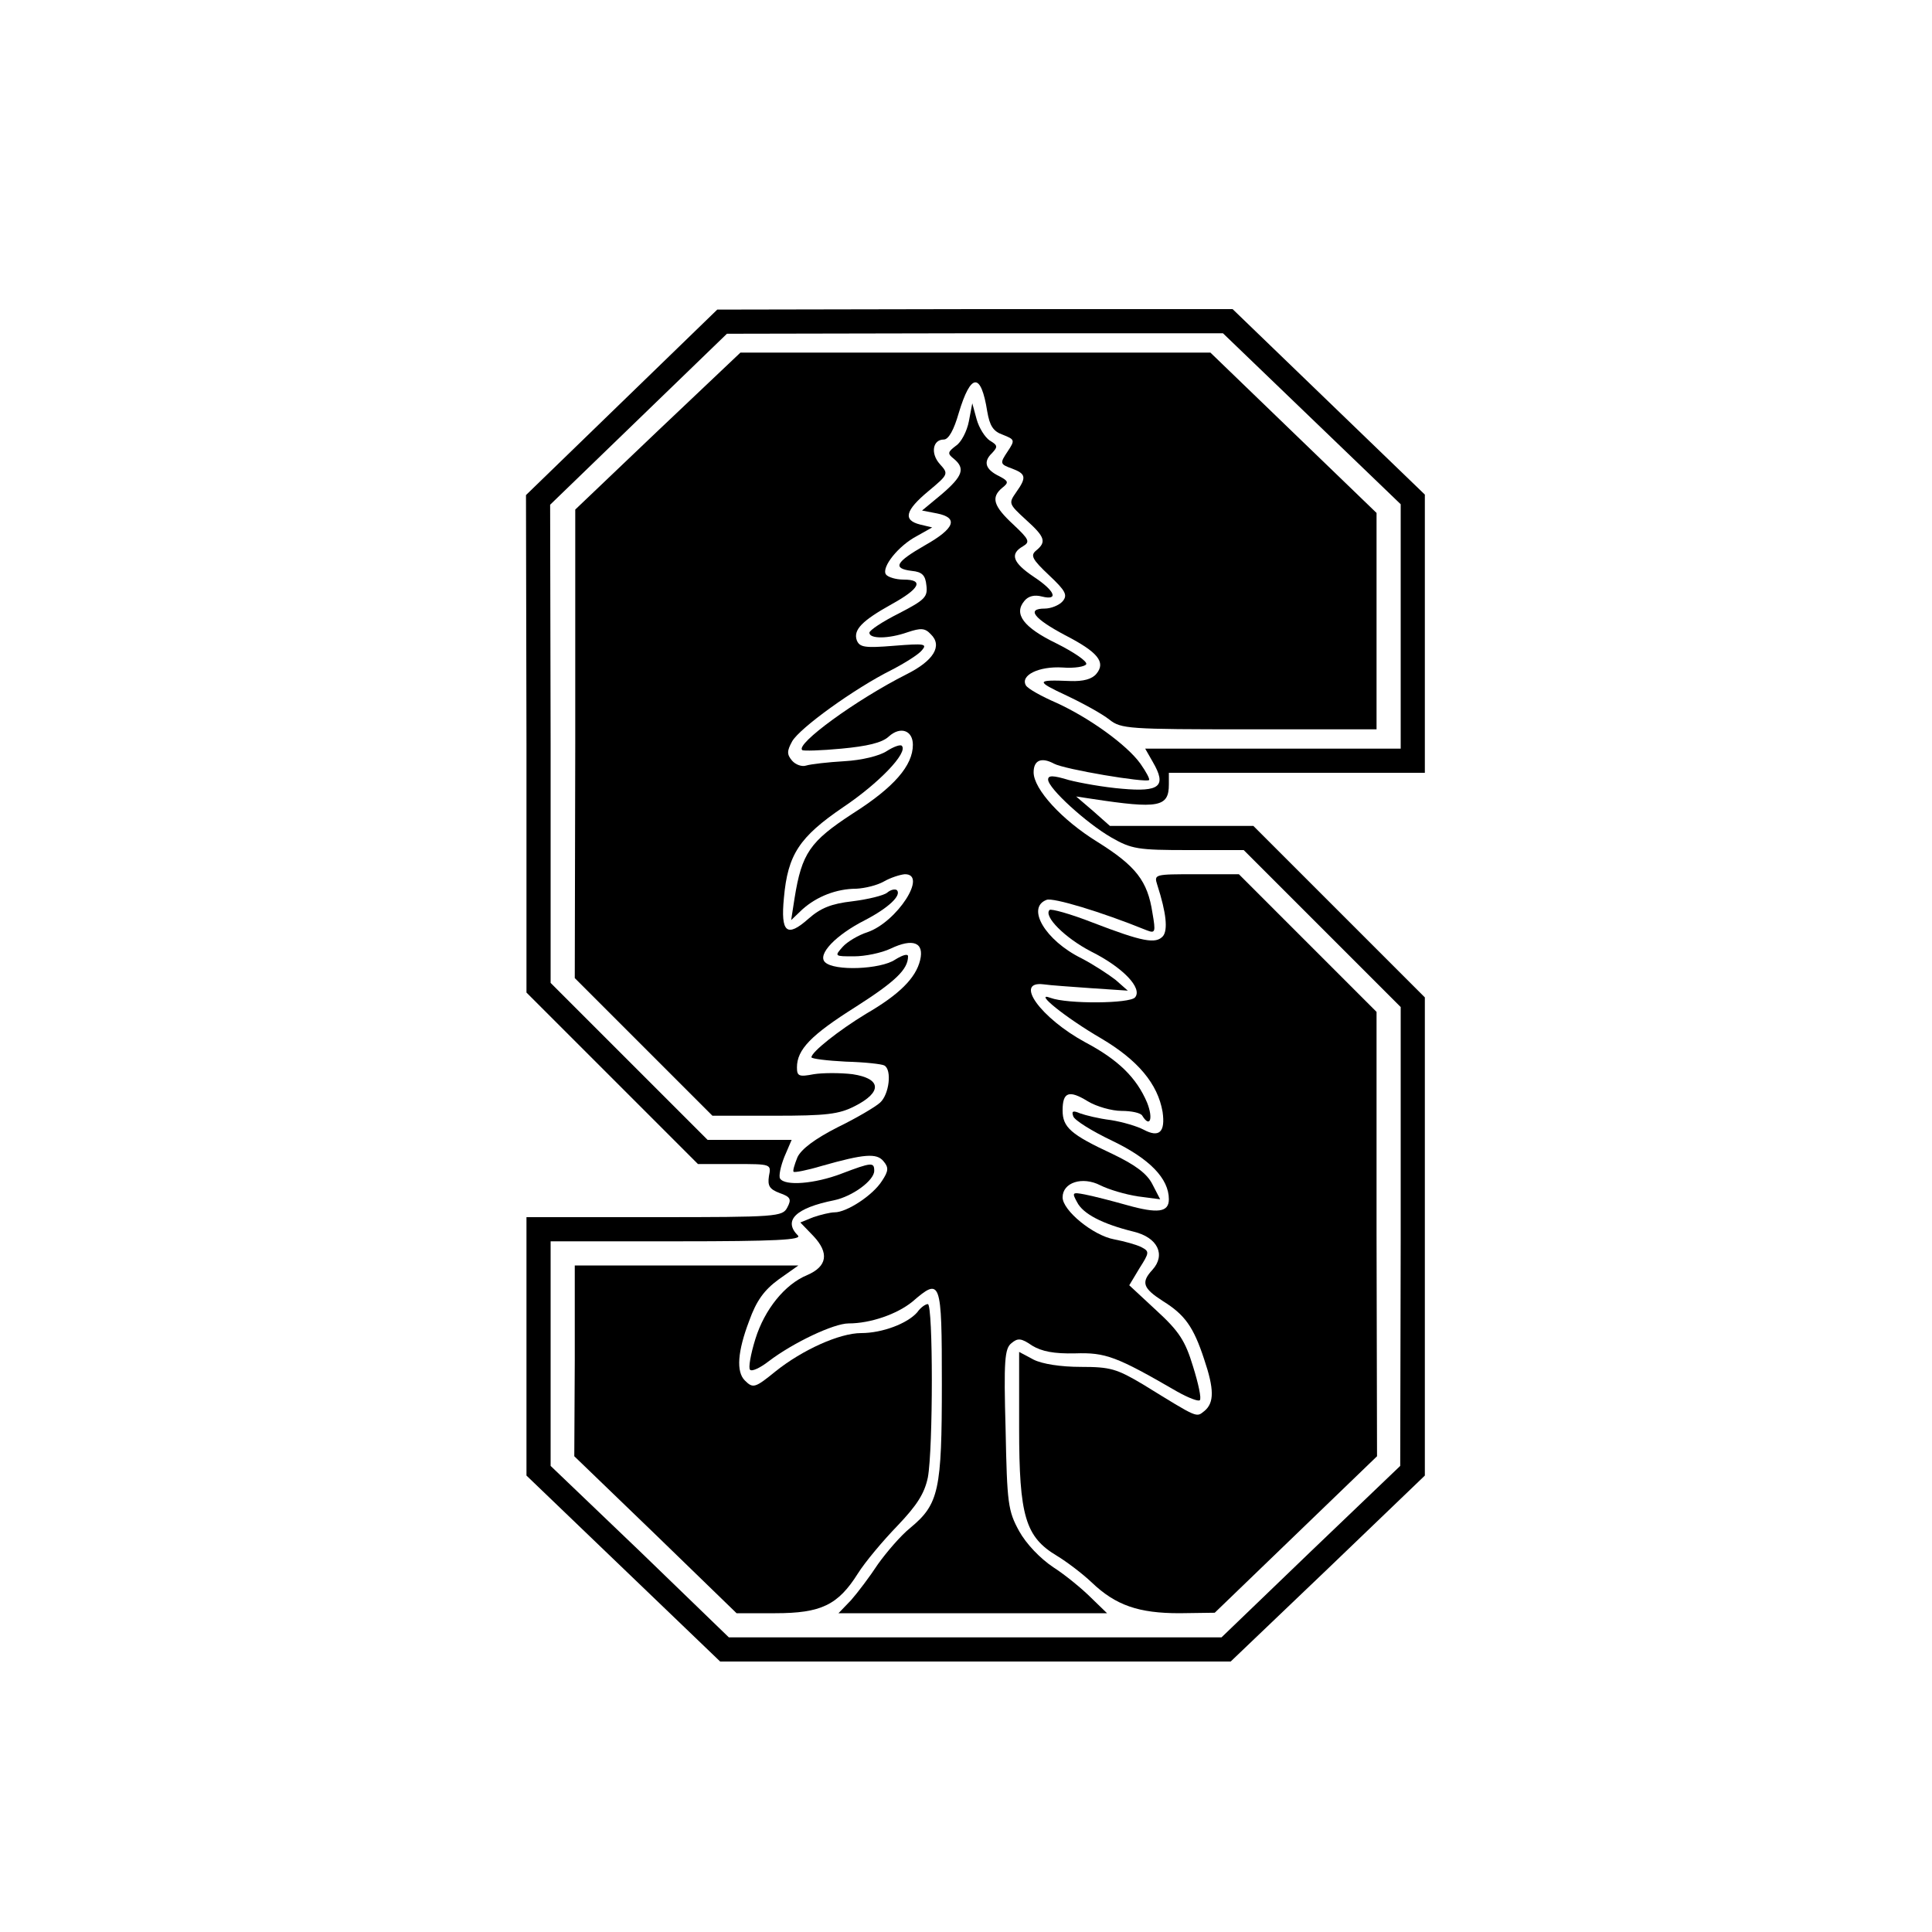 <?xml version="1.0" standalone="no"?>
<!DOCTYPE svg PUBLIC "-//W3C//DTD SVG 20010904//EN"
 "http://www.w3.org/TR/2001/REC-SVG-20010904/DTD/svg10.dtd">
<svg version="1.0" xmlns="http://www.w3.org/2000/svg"
 width="400pt" height="400pt" viewBox="0 0 400 400"
 preserveAspectRatio="xMidYMid meet">
<g transform="translate(0,400) scale(0.1,-0.1)"
fill="#000000" stroke="none">
<path d="M1287 3167 l-198 -192 1 -515 0 -515 177 -177 178 -178 76 0 c76 0
76 0 71 -25 -3 -20 1 -27 22 -35 23 -8 25 -13 16 -30 -10 -19 -21 -20 -275
-20 l-265 0 0 -267 0 -268 201 -193 200 -192 528 0 529 0 201 192 201 193 0
495 0 495 -178 178 -177 177 -149 0 -148 0 -35 31 -35 30 33 -5 c138 -21 159
-17 159 30 l0 24 265 0 265 0 0 288 0 288 -199 192 -199 192 -534 0 -533 -1
-198 -192z m1429 -34 l184 -177 0 -253 0 -253 -265 0 -264 0 16 -28 c29 -50
14 -62 -64 -55 -37 3 -87 12 -110 18 -33 10 -43 10 -43 1 0 -18 79 -90 131
-120 42 -24 55 -26 160 -26 l114 0 162 -162 163 -163 0 -475 -1 -475 -185
-177 -185 -178 -510 0 -510 0 -184 178 -185 177 0 233 0 232 262 0 c204 0 259
3 250 12 -31 31 -5 57 75 73 38 8 83 41 83 61 0 18 -5 18 -68 -6 -55 -21 -117
-26 -127 -10 -3 5 1 25 9 45 l15 35 -87 0 -87 0 -163 163 -162 162 0 495 -1
495 183 177 183 177 513 1 514 0 184 -177z"/>
<path d="M1362 3108 l-171 -163 0 -485 -1 -485 143 -143 142 -142 128 0 c108
0 134 3 167 20 57 29 55 57 -5 66 -25 3 -61 3 -80 0 -31 -6 -35 -4 -35 14 0
37 29 67 121 125 83 53 109 78 109 105 0 6 -11 3 -27 -7 -30 -20 -126 -24
-145 -5 -16 16 22 56 83 87 48 25 76 51 66 62 -4 3 -13 1 -20 -5 -7 -6 -40
-14 -72 -18 -44 -5 -66 -14 -91 -36 -45 -40 -58 -29 -51 43 8 90 32 126 123
188 73 49 135 113 121 127 -3 3 -17 -2 -31 -11 -15 -10 -52 -19 -88 -21 -34
-2 -69 -6 -79 -9 -9 -3 -22 2 -29 10 -11 13 -11 20 0 40 15 27 128 109 206
148 27 14 56 32 63 41 11 13 5 14 -58 9 -61 -5 -71 -3 -77 11 -8 22 11 41 72
75 58 32 68 51 25 51 -16 0 -33 5 -37 11 -9 15 26 59 64 79 l32 18 -25 6 c-36
9 -31 29 17 69 42 35 42 36 24 56 -20 22 -15 51 8 51 10 0 21 20 31 55 25 83
46 85 59 3 5 -29 12 -41 32 -48 25 -10 26 -11 10 -35 -16 -24 -16 -26 9 -35
29 -11 31 -18 9 -49 -16 -23 -16 -24 20 -57 40 -36 43 -46 21 -64 -12 -10 -8
-18 27 -51 34 -32 39 -41 28 -54 -7 -8 -24 -15 -37 -15 -39 0 -22 -21 42 -55
68 -35 85 -56 65 -80 -9 -11 -27 -16 -54 -15 -72 3 -72 0 -8 -30 34 -16 74
-38 89 -50 24 -19 39 -20 289 -20 l264 0 0 224 0 224 -172 166 -172 166 -486
0 -487 0 -171 -162z"/>
<path d="M2006 3128 c-4 -21 -16 -44 -27 -51 -17 -13 -18 -16 -4 -27 24 -20
18 -36 -25 -73 l-41 -34 31 -6 c45 -9 37 -31 -25 -66 -61 -35 -68 -48 -27 -53
21 -2 28 -9 30 -30 3 -24 -3 -30 -57 -58 -34 -17 -61 -35 -61 -40 0 -13 39
-13 79 1 27 9 36 9 48 -4 25 -24 6 -55 -50 -83 -105 -53 -231 -145 -216 -157
2 -2 39 -1 81 3 53 5 84 12 98 25 24 22 50 13 50 -17 0 -43 -39 -88 -124 -142
-89 -58 -106 -82 -121 -176 l-7 -45 23 22 c30 27 71 43 112 43 18 1 43 7 57
15 14 8 33 14 43 15 49 1 -16 -99 -77 -120 -19 -6 -42 -20 -51 -30 -18 -20
-17 -20 23 -20 23 0 57 7 76 16 46 22 70 13 61 -24 -9 -37 -43 -71 -112 -111
-56 -34 -113 -79 -113 -90 0 -3 32 -7 71 -9 39 -1 75 -5 80 -8 16 -9 10 -60
-9 -77 -10 -9 -49 -32 -88 -51 -47 -24 -75 -45 -83 -62 -6 -15 -10 -28 -8 -30
2 -2 28 3 58 12 88 25 114 27 128 10 11 -13 11 -20 -3 -41 -19 -30 -73 -65
-98 -65 -9 0 -29 -5 -44 -10 l-27 -11 27 -28 c33 -35 29 -63 -13 -81 -46 -19
-88 -71 -107 -132 -10 -32 -15 -61 -11 -64 4 -4 21 4 39 18 50 38 134 78 165
78 45 0 100 19 132 45 59 51 61 46 61 -170 0 -220 -6 -249 -65 -298 -20 -16
-49 -50 -67 -75 -17 -26 -42 -59 -56 -75 l-26 -27 278 0 278 0 -33 32 c-18 18
-53 47 -78 63 -27 18 -56 48 -71 75 -23 42 -25 57 -28 210 -4 143 -2 168 12
179 13 11 20 11 43 -5 20 -12 45 -17 89 -16 63 2 85 -6 211 -79 23 -13 44 -21
47 -18 4 3 -3 35 -14 70 -16 53 -29 73 -76 116 l-56 52 21 35 c21 33 21 35 4
44 -10 5 -35 12 -56 16 -44 8 -107 60 -107 87 0 31 41 44 78 25 18 -9 52 -19
78 -23 l46 -6 -16 31 c-11 22 -35 40 -83 63 -86 40 -103 55 -103 90 0 38 13
43 52 19 18 -11 50 -20 70 -20 20 0 40 -4 43 -10 16 -26 23 -6 10 27 -22 52
-60 89 -128 125 -92 50 -149 128 -86 120 13 -2 58 -5 99 -8 l75 -5 -25 22
c-14 11 -46 32 -71 45 -75 37 -115 105 -72 121 13 5 111 -24 207 -63 18 -7 19
-4 12 36 -10 66 -34 97 -114 147 -73 45 -132 109 -132 144 0 25 16 32 42 18
22 -12 190 -40 197 -34 2 2 -6 17 -18 34 -28 39 -106 95 -174 126 -30 13 -59
29 -63 36 -12 21 27 40 76 37 25 -2 47 2 49 7 2 6 -26 25 -62 43 -68 33 -89
61 -66 88 8 10 21 13 36 9 36 -9 27 12 -17 41 -43 29 -50 47 -22 63 15 9 13
14 -20 45 -41 38 -47 56 -23 76 14 11 13 14 -6 24 -29 14 -34 30 -15 48 12 13
12 16 -5 26 -10 7 -22 26 -27 44 l-9 33 -7 -37z"/>
<path d="M2396 2168 c19 -59 22 -93 12 -106 -15 -17 -42 -12 -146 28 -46 18
-86 29 -89 26 -13 -13 32 -58 86 -86 66 -33 107 -76 91 -95 -11 -13 -140 -14
-175 -1 -37 14 31 -41 105 -84 76 -45 117 -94 127 -152 6 -42 -7 -54 -39 -37
-13 7 -43 16 -68 20 -25 3 -53 10 -64 14 -14 6 -18 5 -14 -6 2 -8 39 -31 81
-51 77 -37 117 -78 117 -121 0 -27 -23 -30 -87 -12 -32 9 -71 19 -87 22 -26 5
-27 4 -16 -16 12 -24 52 -45 117 -61 50 -12 67 -48 39 -79 -24 -26 -20 -38 22
-65 45 -28 63 -53 85 -120 21 -62 21 -90 1 -107 -18 -14 -11 -17 -128 55 -54
32 -67 36 -128 36 -42 0 -80 6 -98 15 l-30 16 0 -158 c0 -182 13 -225 78 -264
20 -12 53 -37 72 -55 50 -48 98 -64 182 -64 l73 1 168 162 168 162 -1 460 0
460 -143 143 -142 142 -88 0 c-87 0 -88 0 -81 -22z"/>
<path d="M1190 1183 l-1 -198 168 -162 168 -163 80 0 c95 0 130 17 171 82 15
24 52 68 82 99 41 43 56 67 63 100 11 59 11 359 0 359 -5 0 -15 -7 -22 -17
-20 -23 -72 -43 -116 -43 -45 0 -122 -35 -177 -79 -43 -35 -47 -36 -64 -19
-18 18 -15 60 9 123 15 42 31 64 61 86 l41 29 -231 0 -232 0 0 -197z"/>
</g>
</svg>

